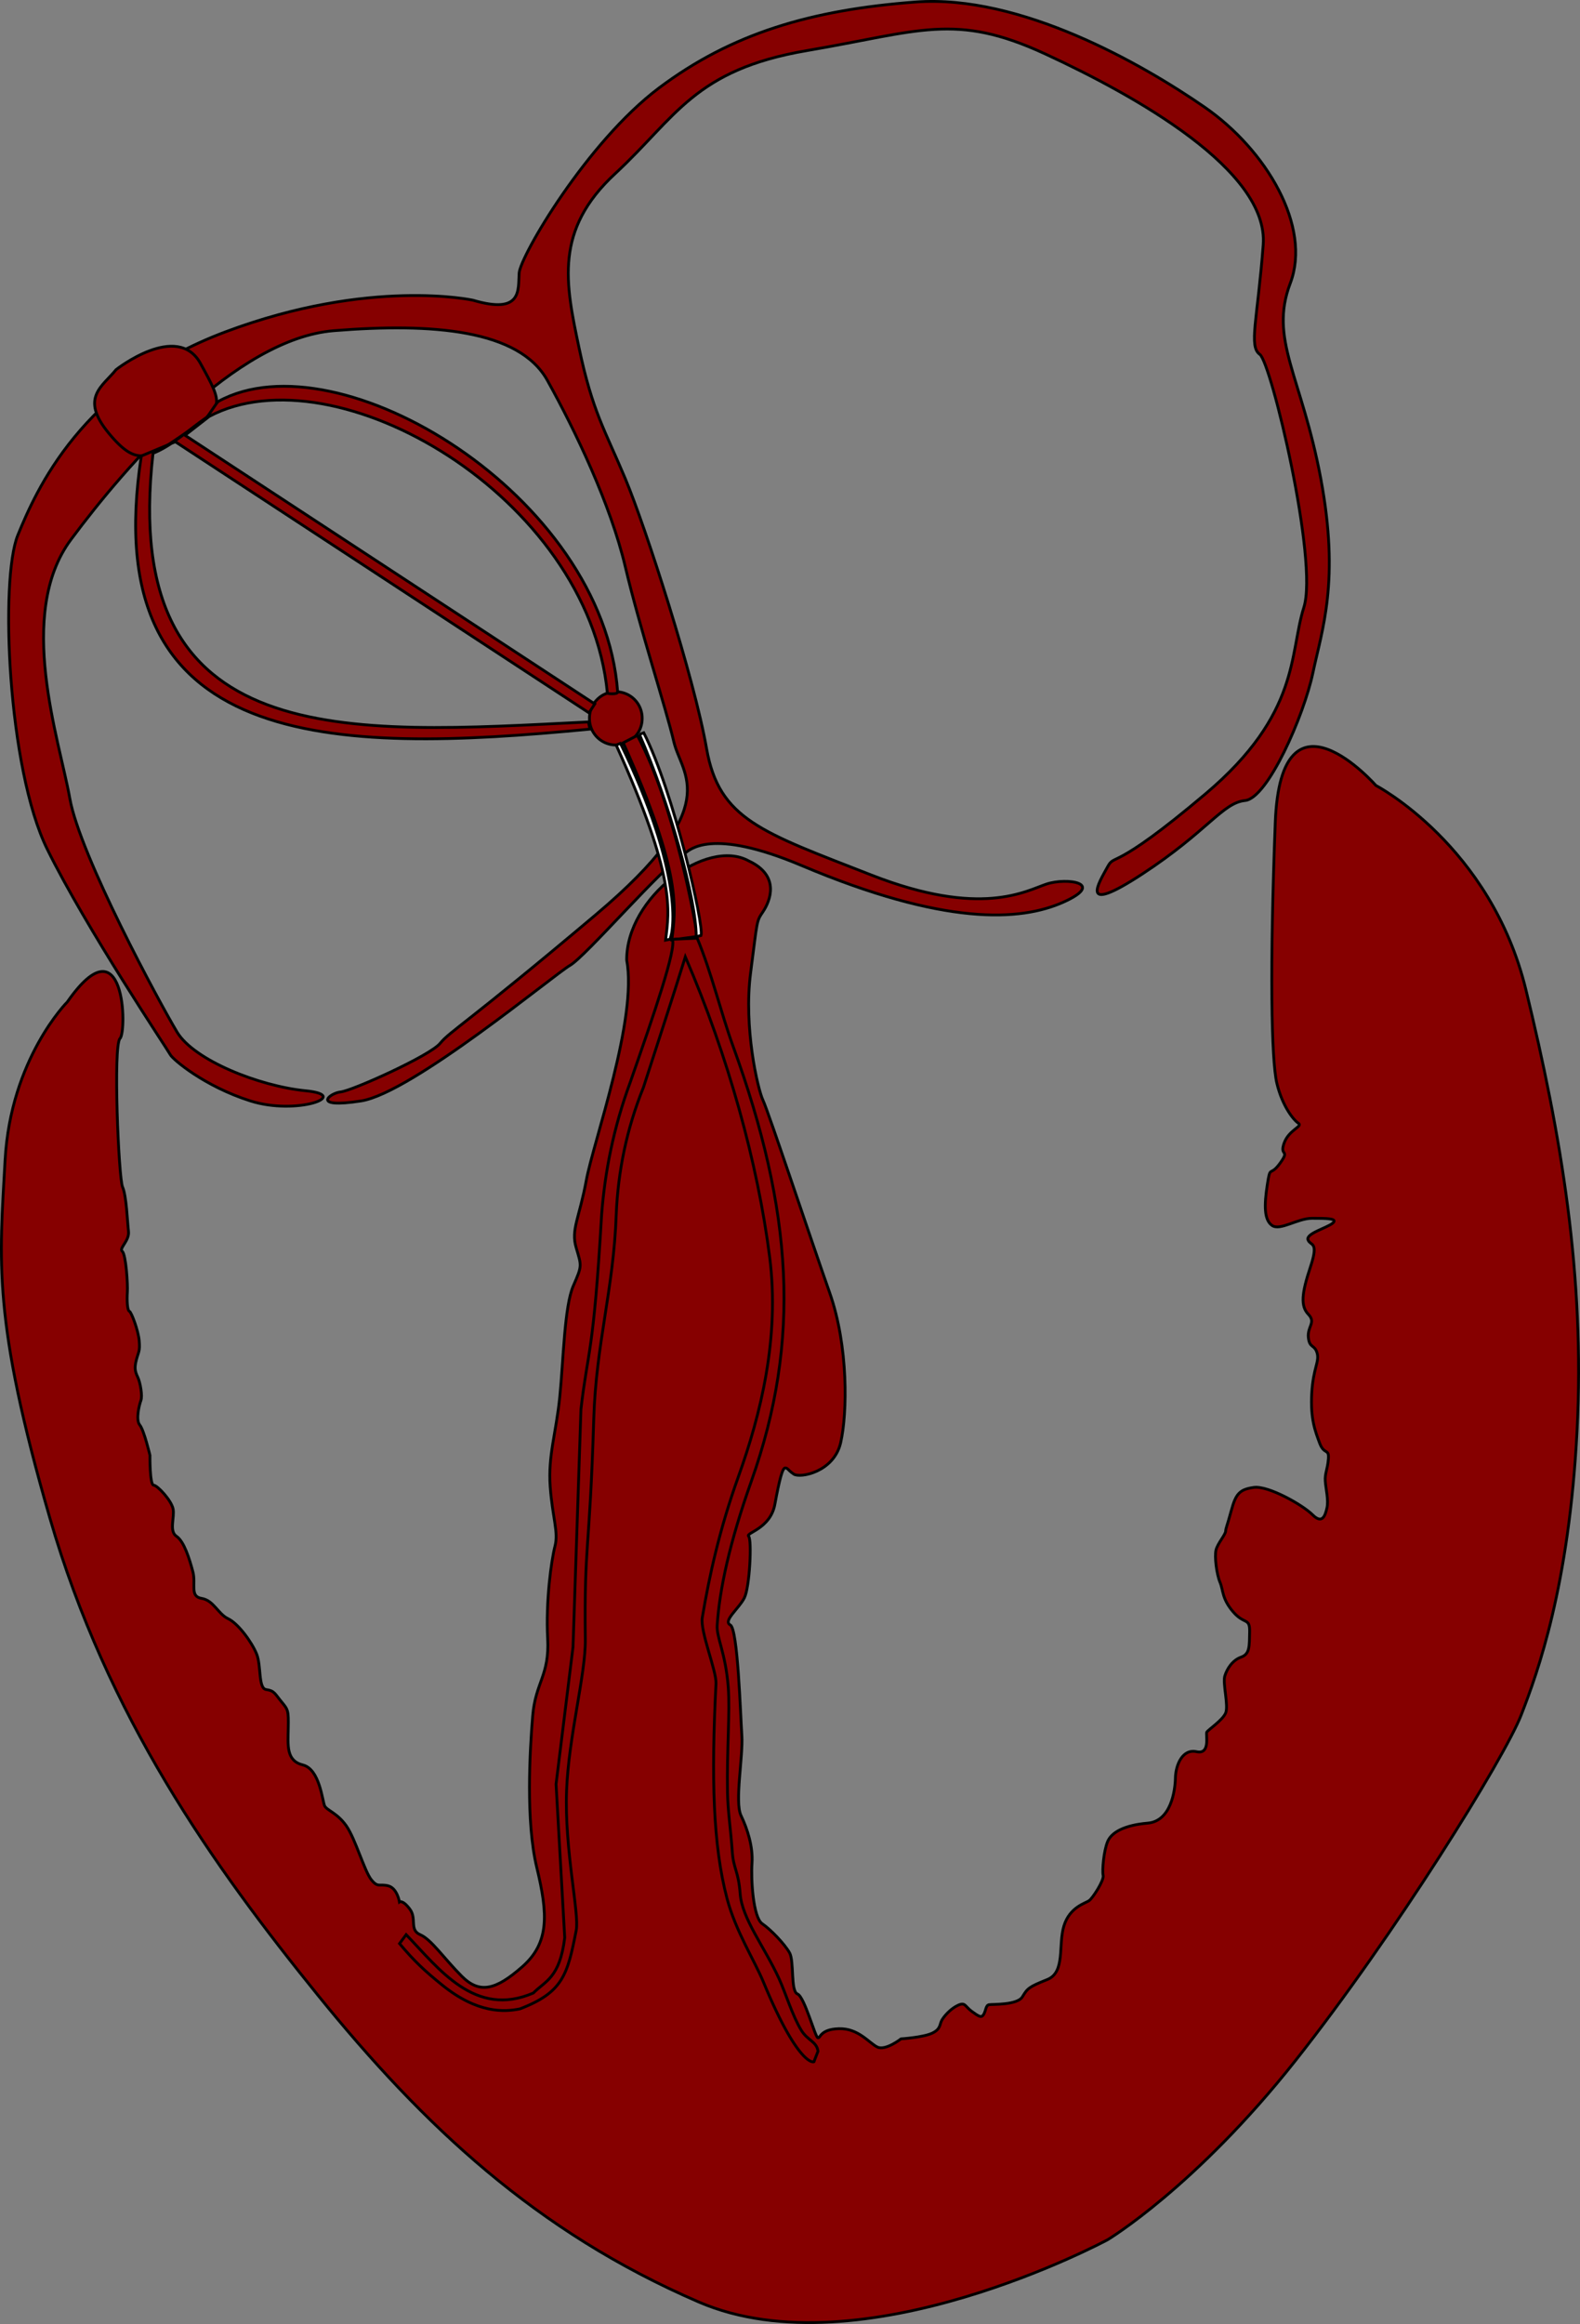 <?xml version="1.0" encoding="UTF-8" standalone="no"?>
<!-- Created with Inkscape (http://www.inkscape.org/) -->

<svg
   xmlns:dc="http://purl.org/dc/elements/1.1/"
   xmlns:cc="http://creativecommons.org/ns#"
   xmlns:rdf="http://www.w3.org/1999/02/22-rdf-syntax-ns#"
   xmlns:svg="http://www.w3.org/2000/svg"
   xmlns="http://www.w3.org/2000/svg"
   xmlns:sodipodi="http://sodipodi.sourceforge.net/DTD/sodipodi-0.dtd"
   xmlns:inkscape="http://www.inkscape.org/namespaces/inkscape"
   id="svg2876"
   version="1.1"
   inkscape:version="0.47pre1 r21720"
   width="564.122"
   height="829.481"
   sodipodi:docname="heart4.svg"
   inkscape:output_extension="org.inkscape.output.svg.inkscape">
  <rect width="100%" height="100%" fill="#808080" stroke="none"/>
  <defs
     id="defs2880">
    <inkscape:perspective
       sodipodi:type="inkscape:persp3d"
       inkscape:vp_x="0 : 0.5 : 1"
       inkscape:vp_y="0 : 1000 : 0"
       inkscape:vp_z="1 : 0.5 : 1"
       inkscape:persp3d-origin="0.5 : 0.33333333 : 1"
       id="perspective2884" />
    <inkscape:perspective
       id="perspective3719"
       inkscape:persp3d-origin="0.5 : 0.33333333 : 1"
       inkscape:vp_z="1 : 0.5 : 1"
       inkscape:vp_y="0 : 1000 : 0"
       inkscape:vp_x="0 : 0.5 : 1"
       sodipodi:type="inkscape:persp3d" />
    <inkscape:perspective
       id="perspective2829"
       inkscape:persp3d-origin="0.5 : 0.33333333 : 1"
       inkscape:vp_z="1 : 0.5 : 1"
       inkscape:vp_y="0 : 1000 : 0"
       inkscape:vp_x="0 : 0.5 : 1"
       sodipodi:type="inkscape:persp3d" />
    <inkscape:perspective
       id="perspective2830"
       inkscape:persp3d-origin="0.5 : 0.33333333 : 1"
       inkscape:vp_z="1 : 0.5 : 1"
       inkscape:vp_y="0 : 1000 : 0"
       inkscape:vp_x="0 : 0.5 : 1"
       sodipodi:type="inkscape:persp3d" />
    <inkscape:perspective
       id="perspective3622"
       inkscape:persp3d-origin="0.5 : 0.33333333 : 1"
       inkscape:vp_z="1 : 0.5 : 1"
       inkscape:vp_y="0 : 1000 : 0"
       inkscape:vp_x="0 : 0.5 : 1"
       sodipodi:type="inkscape:persp3d" />
    <inkscape:perspective
       id="perspective3644"
       inkscape:persp3d-origin="0.5 : 0.33333333 : 1"
       inkscape:vp_z="1 : 0.5 : 1"
       inkscape:vp_y="0 : 1000 : 0"
       inkscape:vp_x="0 : 0.5 : 1"
       sodipodi:type="inkscape:persp3d" />
  </defs>
  <sodipodi:namedview
     pagecolor="#ffffff"
     bordercolor="#666666"
     borderopacity="1"
     objecttolerance="10"
     gridtolerance="10"
     guidetolerance="10"
     inkscape:pageopacity="0"
     inkscape:pageshadow="2"
     inkscape:window-width="1920"
     inkscape:window-height="1005"
     id="namedview2878"
     showgrid="false"
     inkscape:zoom="4.9613493"
     inkscape:cx="221.97995"
     inkscape:cy="525.30291"
     inkscape:window-x="0"
     inkscape:window-y="25"
     inkscape:window-maximized="1"
     inkscape:current-layer="svg2876" />
  <path
     style="fill:#860000;stroke:#000000;stroke-width:1px;stroke-linecap:butt;stroke-linejoin:miter;stroke-opacity:1;fill-opacity:1"
     d="m 24.049,357.592 c 0,0 -20.238,20.238 -22.234,56.439 -1.995,36.201 -4.561,56.724 15.963,127.701 20.523,70.976 58.149,123.995 95.776,170.458 37.626,46.463 77.818,84.374 135.967,109.458 58.149,25.084 145.944,-22.234 145.944,-22.234 0,0 31.355,-18.813 66.986,-63.85 35.631,-45.037 74.682,-108.032 80.668,-123.425 5.986,-15.392 17.103,-46.177 19.953,-101.476 2.85,-55.299 -5.701,-105.752 -18.243,-157.345 -12.542,-51.593 -53.589,-72.972 -53.589,-72.972 0,0 -33.92,-38.766 -35.916,13.112 -1.995,51.878 -1.425,84.944 0.57,93.21 1.995,8.266 5.986,13.112 7.696,14.252 1.71,1.14 -3.421,2.28 -5.131,7.126 -1.71,4.846 2.28,1.995 -1.425,7.126 -3.706,5.131 -3.421,0.285 -4.561,7.696 -1.14,7.411 -1.14,12.542 1.71,14.537 2.85,1.995 9.121,-2.565 14.252,-2.565 5.131,0 9.407,0 7.411,1.71 -1.995,1.71 -9.692,3.706 -8.836,5.986 0.855,2.28 3.991,0.285 0.855,9.692 -3.136,9.407 -3.556,13.959 -0.734,16.882 2.822,2.923 -0.403,4.333 0,8.264 0.403,3.93 2.217,2.419 3.124,5.543 0.907,3.124 -1.411,5.341 -1.915,14.411 -0.504,9.07 1.209,13.404 2.822,17.737 1.612,4.333 3.426,1.814 3.124,5.644 -0.302,3.83 -1.31,5.14 -1.109,7.962 0.202,2.822 1.209,6.752 0.605,9.473 -0.605,2.721 -1.612,6.047 -5.14,2.519 -3.527,-3.527 -15.822,-10.481 -20.962,-9.776 -5.14,0.705 -6.45,2.318 -8.062,8.264 -1.612,5.946 -1.915,6.047 -2.016,7.357 -0.101,1.31 -2.822,4.333 -3.426,6.651 -0.605,2.318 0.202,8.768 1.411,11.59 1.209,2.822 0.605,5.744 4.636,10.481 4.031,4.737 6.047,2.016 5.946,7.155 -0.101,5.14 0.101,7.962 -3.023,9.07 -3.124,1.109 -5.039,4.132 -5.845,6.752 -0.806,2.62 1.411,10.582 0.302,13.202 -1.109,2.62 -6.349,6.047 -6.752,6.853 -0.403,0.806 1.411,8.062 -3.628,6.954 -5.039,-1.109 -7.458,4.737 -7.558,9.372 -0.101,4.636 -1.612,15.419 -9.876,16.125 -8.264,0.705 -12.9,3.225 -14.311,6.551 -1.411,3.326 -2.016,10.38 -1.612,12.093 0.403,1.713 -3.628,7.962 -4.938,8.969 -1.31,1.008 -6.954,2.217 -9.07,9.07 -2.116,6.853 0.605,16.528 -5.946,19.148 -6.551,2.62 -7.055,3.124 -8.869,6.148 -1.814,3.023 -10.683,2.62 -11.892,2.822 -1.209,0.202 -1.109,2.016 -1.915,3.426 -0.806,1.411 -1.713,0.806 -4.233,-1.008 -2.519,-1.814 -2.318,-3.426 -4.938,-2.217 -2.62,1.209 -4.837,3.729 -5.744,5.241 -0.907,1.512 -0.302,3.225 -3.527,4.737 -3.225,1.512 -11.086,2.016 -11.086,2.016 0,0 -5.543,4.333 -8.465,2.923 -2.923,-1.411 -6.752,-6.752 -13.706,-6.551 -6.954,0.202 -6.551,3.628 -7.558,3.225 -1.008,-0.403 -4.737,-14.613 -7.256,-15.621 -2.519,-1.008 -1.109,-11.69 -2.822,-14.714 -1.713,-3.023 -6.551,-8.163 -9.776,-10.38 -3.225,-2.217 -4.031,-15.722 -3.628,-21.567 0.403,-5.845 -1.612,-12.194 -3.93,-17.032 -2.318,-4.837 0.806,-21.164 0.302,-28.621 -0.504,-7.458 -1.411,-37.994 -4.132,-39.405 -2.721,-1.411 3.124,-5.845 5.039,-9.675 1.915,-3.83 2.721,-20.76 1.512,-21.97 -1.209,-1.209 7.76,-2.62 9.372,-11.388 1.612,-8.768 2.721,-13.101 3.729,-13.001 1.008,0.101 0.806,0.705 3.023,2.217 2.217,1.512 14.311,-0.705 16.729,-11.186 2.419,-10.481 2.822,-34.466 -3.93,-53.614 -6.752,-19.148 -21.869,-64.599 -23.784,-68.631 -1.915,-4.031 -6.954,-26.102 -4.434,-45.451 2.519,-19.35 2.016,-18.241 4.434,-21.869 2.419,-3.628 6.415,-12.798 -5.14,-18.14 -15.025,-8.323 -43.643,12.973 -43.537,35.373 3.964,20.953 -11.892,64.902 -14.411,78.608 -2.519,13.706 -5.543,17.536 -3.628,24.086 1.915,6.551 2.217,6.248 -1.008,13.605 -3.225,7.357 -3.527,26.606 -4.837,39.606 -1.31,13 -4.233,20.962 -3.426,32.048 0.806,11.086 3.023,16.225 1.713,21.264 -1.31,5.039 -3.326,19.652 -2.62,32.955 0.705,13.303 -4.333,15.52 -5.341,27.613 -1.008,12.093 -2.526,37.632 1.465,54.165 3.991,16.533 4.561,26.794 -5.131,35.346 -9.692,8.551 -15.393,9.692 -21.664,3.421 -6.271,-6.271 -10.832,-13.112 -14.822,-14.822 -3.991,-1.71 -1.14,-5.701 -3.706,-9.121 -2.565,-3.421 -3.706,-2.565 -3.706,-2.565 0,0 -0.811,-4.947 -4.036,-5.753 -3.225,-0.806 -3.628,0.806 -6.047,-2.217 -2.419,-3.023 -5.644,-14.512 -8.869,-19.148 -3.225,-4.636 -6.954,-5.543 -7.76,-7.155 -0.806,-1.612 -1.713,-13.101 -7.76,-14.613 -6.047,-1.512 -5.341,-6.954 -5.241,-13.202 0.101,-6.248 0,-6.45 -2.419,-9.372 -2.419,-2.923 -2.519,-3.93 -5.442,-4.333 -2.923,-0.403 -1.713,-8.465 -3.426,-12.698 -1.713,-4.233 -6.551,-10.884 -10.179,-12.597 -3.628,-1.713 -5.14,-6.551 -9.473,-7.256 -4.333,-0.705 -1.915,-5.039 -3.124,-9.574 -1.209,-4.535 -3.124,-10.783 -5.845,-12.597 -2.721,-1.814 -0.605,-6.752 -1.209,-9.776 -0.605,-3.023 -5.543,-8.365 -6.954,-8.465 -1.411,-0.101 -1.31,-10.683 -1.31,-10.683 0,0 -2.116,-8.969 -3.628,-10.783 -1.512,-1.814 -0.202,-7.155 0.403,-8.768 0.605,-1.612 -0.202,-6.349 -1.109,-8.264 -0.907,-1.915 -1.31,-3.225 -0.504,-6.248 0.806,-3.023 1.31,-3.023 1.008,-6.752 -0.302,-3.729 -2.822,-10.38 -3.527,-10.582 -0.705,-0.202 -0.907,-3.93 -0.705,-6.752 0.202,-2.822 -0.504,-13.504 -1.814,-14.613 -1.31,-1.109 2.62,-3.729 2.217,-7.155 -0.403,-3.426 -0.705,-12.698 -2.116,-15.822 -1.411,-3.124 -3.426,-50.591 -0.907,-53.01 2.519,-2.419 1.915,-42.73 -18.803,-13.056 z"
     id="ventricles"
     sodipodi:nodetypes="csssscsssscsssssssssssssssssssssssssssssssssssssssssssssscssssssssssssssssssssccssssssssssssscssssssssssssssscsssssssssssc">
    <desc
       id="desc2919">The heart ventricles</desc>
  </path>
  <path
     sodipodi:type="arc"
     style="fill:#860000;stroke:#000000;stroke-width:1px;stroke-linecap:butt;stroke-linejoin:miter;stroke-opacity:1;fill-opacity:1"
     id="atrioventricular_node"
     sodipodi:cx="327.80304"
     sodipodi:cy="294.66476"
     sodipodi:rx="9.4065228"
     sodipodi:ry="9.4065228"
     d="m 337.21,294.665 a 9.407,9.407 0 1 1 -18.813,0 9.407,9.407 0 1 1 18.813,0 z"
     transform="translate(-107.932,-38.268)">
    <desc
       id="desc3697">The atrioventricular node</desc>
  </path>
  <path
     style="fill:#860000;stroke:#000000;stroke-width:1px;stroke-linecap:butt;stroke-linejoin:miter;stroke-opacity:1;fill-opacity:1"
     d="m 168.827,107.143 c 0,0 -36.684,-8.062 -88.282,11.287 -51.599,19.35 -67.724,56.839 -74.173,72.561 -6.45,15.722 -3.628,83.445 10.481,112.066 14.109,28.621 43.133,71.755 43.94,73.367 0.806,1.612 12.093,11.287 28.621,16.528 16.528,5.241 36.28,-2.016 19.753,-3.628 -16.528,-1.612 -39.909,-10.884 -45.955,-20.962 -6.047,-10.078 -34.668,-62.886 -38.296,-83.445 -3.628,-20.559 -19.35,-65.708 0.403,-92.314 19.753,-26.606 58.855,-71.755 93.926,-74.576 35.071,-2.822 66.111,-0.403 76.189,17.737 10.078,18.14 22.575,44.343 27.815,66.514 5.241,22.171 14.512,50.39 17.334,62.483 2.822,12.093 18.543,22.575 -27.815,61.677 -46.358,39.102 -52.002,41.521 -55.63,45.955 -3.628,4.434 -31.443,16.931 -35.474,17.334 -4.031,0.403 -10.884,6.047 7.256,3.225 18.14,-2.822 68.933,-45.149 74.576,-48.374 5.644,-3.225 32.843,-34.938 41.118,-40.11 1.612,-1.008 9.07,-9.272 41.521,4.434 51.113,21.588 78.205,19.954 93.523,13.101 15.318,-6.853 1.209,-8.869 -6.047,-6.45 -7.256,2.419 -23.381,12.093 -62.483,-3.225 -39.102,-15.318 -54.421,-19.753 -58.855,-45.149 -4.434,-25.396 -21.768,-79.011 -29.024,-96.345 -7.256,-17.334 -11.69,-23.784 -16.528,-46.761 -4.837,-22.978 -8.869,-41.924 12.9,-62.08 21.768,-20.156 28.218,-37.087 68.53,-43.94 40.312,-6.853 52.808,-13.706 85.058,1.209 32.249,14.915 79.817,41.521 77.801,68.127 -2.016,26.606 -5.241,36.28 -1.209,39.102 4.031,2.822 20.962,73.77 15.722,90.298 -5.241,16.528 -1.209,37.893 -35.071,66.514 -33.862,28.621 -32.249,20.962 -35.071,26.203 -2.822,5.241 -10.884,17.737 12.497,2.419 23.381,-15.318 28.621,-25.396 36.684,-26.203 8.062,-0.806 20.962,-30.234 24.187,-45.552 3.225,-15.318 9.675,-32.652 2.822,-69.336 C 464.714,134.151 453.023,121.252 460.683,101.096 468.342,80.94 452.217,53.528 430.046,38.21 407.874,22.891 364.338,-2.102 326.848,0.72 289.358,3.542 261.14,12.007 235.341,31.357 c -25.799,19.35 -49.583,60.064 -49.986,66.111 -0.403,6.047 1.209,14.915 -16.528,9.675 z"
     id="atria"
     sodipodi:nodetypes="csssssssssssssssssssssssssssssssssssssssssssc">
    <desc
       id="desc3744">The atria of the heart</desc>
  </path>
  <path
     style="fill:#860000;stroke:#000000;stroke-width:1px;stroke-linecap:butt;stroke-linejoin:miter;stroke-opacity:1;fill-opacity:1"
     d="m 41.442,131.934 c 0,0 21.869,-17.233 30.133,-2.217 8.264,15.016 8.465,15.52 -4.938,24.59 -13.404,9.07 -17.334,13.001 -27.815,0.302 -10.481,-12.698 -2.116,-16.729 2.62,-22.675 z"
     id="sinoatrial_node">
    <desc
       id="desc3740">The sinoatrial node</desc>
  </path>
  <path
     style="fill:#860000;fill-opacity:1;stroke:#000000;stroke-width:1px;stroke-linecap:butt;stroke-linejoin:miter;stroke-opacity:1"
     d="m 50.453,162.758 12.156,-5.081 147.68,96.756 2.067,-3.182 -146.301,-95.892 8.686,-6.753 c 45.011,-23.789 135.374,28.56 142.118,98.778 0.025,0.265 3.738,0.538 3.669,-0.413 -5.089,-70.218 -99.576,-127.229 -142.526,-103.727 -0.67,0.367 -3.553,5.25 -4.316,5.775 -6.26,4.31 -12.457,10.259 -19.047,12.741 -12.166,107.173 69.002,100.225 155.442,95.917 l 0.57,2.565 C 118.353,269.14 34.168,268.434 50.453,162.758 z"
     id="internodal_fibres"
     inkscape:label="#path3608"
     sodipodi:nodetypes="ccccccsssscccc" />
  <path
     style="fill:#860000;stroke:#000000;stroke-width:1px;stroke-linecap:butt;stroke-linejoin:miter;stroke-opacity:1;fill-opacity:1"
     d="m 222.52,265.118 c 21.23,47.068 18.69,59.568 17.334,70.344 l 9.07,-1.209 c -0.517,-4.476 -7.952,-46.752 -21.365,-71.755 l -5.039,2.62 z"
     id="bundle_of_his"
     sodipodi:nodetypes="ccccc"
     inkscape:label="#path2836" />
  <path
     style="fill:#860000;stroke:#000000;stroke-width:1px;stroke-linecap:butt;stroke-linejoin:miter;stroke-opacity:1;fill-opacity:1"
     d="m 240.056,335.26 c 1.512,3.269 -6.521,26.634 -15.02,50.979 -6.004,16.317 -9.057,31.979 -10.229,47.222 -2.906,50.313 -4.954,48.287 -7.384,69.54 l -2.833,84.833 -6.054,48.956 3.091,54.809 c -1.778,14.414 -6.913,15.406 -11.208,19.751 -20.852,8.983 -33.603,-8.566 -45.408,-20.838 l -2.361,3.195 c 5.258,6.29 9.053,9.799 15.212,14.78 12.684,10.257 22.29,9.654 27.774,8.523 15.407,-5.909 16.992,-12.222 20.094,-28.029 1.171,-5.967 -4.211,-28.778 -3.444,-49.775 0.706,-19.343 6.845,-41.613 6.695,-54.024 -0.427,-35.337 1.53,-29.932 3.013,-78.758 0.819,-26.969 7.109,-46.295 8.02,-72.959 0.64,-15.392 3.719,-30.54 9.732,-45.394 4.781,-14.919 10.166,-31.134 14.947,-46.564 15.246,35.318 25.84,73.616 30.116,107.223 3.652,28.704 -3.279,56.315 -11.132,78.187 -6.822,19.001 -10.444,35.663 -12.926,50.387 -0.846,5.017 5.121,19.051 4.887,23.635 -1.719,33.721 -1.069,57.703 3.938,76.68 3.079,11.67 9.804,22.094 12.952,29.707 13.405,32.417 18.86,28.503 18.121,28.428 l 1.411,-3.628 c -0.464,-3.466 -3.686,-3.804 -5.923,-7.409 -3.113,-5.015 -5.641,-13.334 -7.93,-18.359 -5.268,-11.566 -13.27,-21.44 -13.941,-30.468 -0.599,-8.059 -2.399,-8.88 -2.807,-14.896 -0.534,-7.887 -1.593,-14.424 -1.713,-21.188 -0.274,-15.489 0.951,-28.736 0.262,-37.669 -0.941,-12.183 -4.223,-17.661 -3.948,-21.992 0.811,-12.77 4.443,-29.624 12.169,-51.383 17.918,-50.467 14.851,-96.576 -6.531,-155.436 -4.301,-11.84 -7.635,-26.124 -12.77,-38.471 l -8.869,0.403 z"
     id="bundle_branches"
     sodipodi:nodetypes="ccccccccccscsssscccssssssccssssssssscc"
     inkscape:label="#path3612" />
  <path
     style="fill:#ffffff;fill-opacity:1;stroke:#000000;stroke-width:1px;stroke-linecap:butt;stroke-linejoin:miter;stroke-opacity:1"
     d="m 220.001,265.924 c 21.23,47.068 18.992,58.863 17.636,69.638 l 1.512,-0.302 c 1.463,-2.726 4.86,-23.758 -17.636,-69.941 l -1.512,0.605 z"
     id="insulator1"
     sodipodi:nodetypes="ccccc"
     inkscape:label="#path2836" />
  <path
     style="fill:#ffffff;fill-opacity:1;stroke:#000000;stroke-width:1px;stroke-linecap:butt;stroke-linejoin:miter;stroke-opacity:1"
     d="m 228.325,262.145 c 10.591,24.301 20.21,58.38 20.257,72.158 l 1.713,-0.403 c 1.174,-3.343 -9.794,-51.497 -20.458,-72.359 l -1.512,0.605 z"
     id="insulator2"
     sodipodi:nodetypes="ccccc"
     inkscape:label="#path2836" />
</svg>
